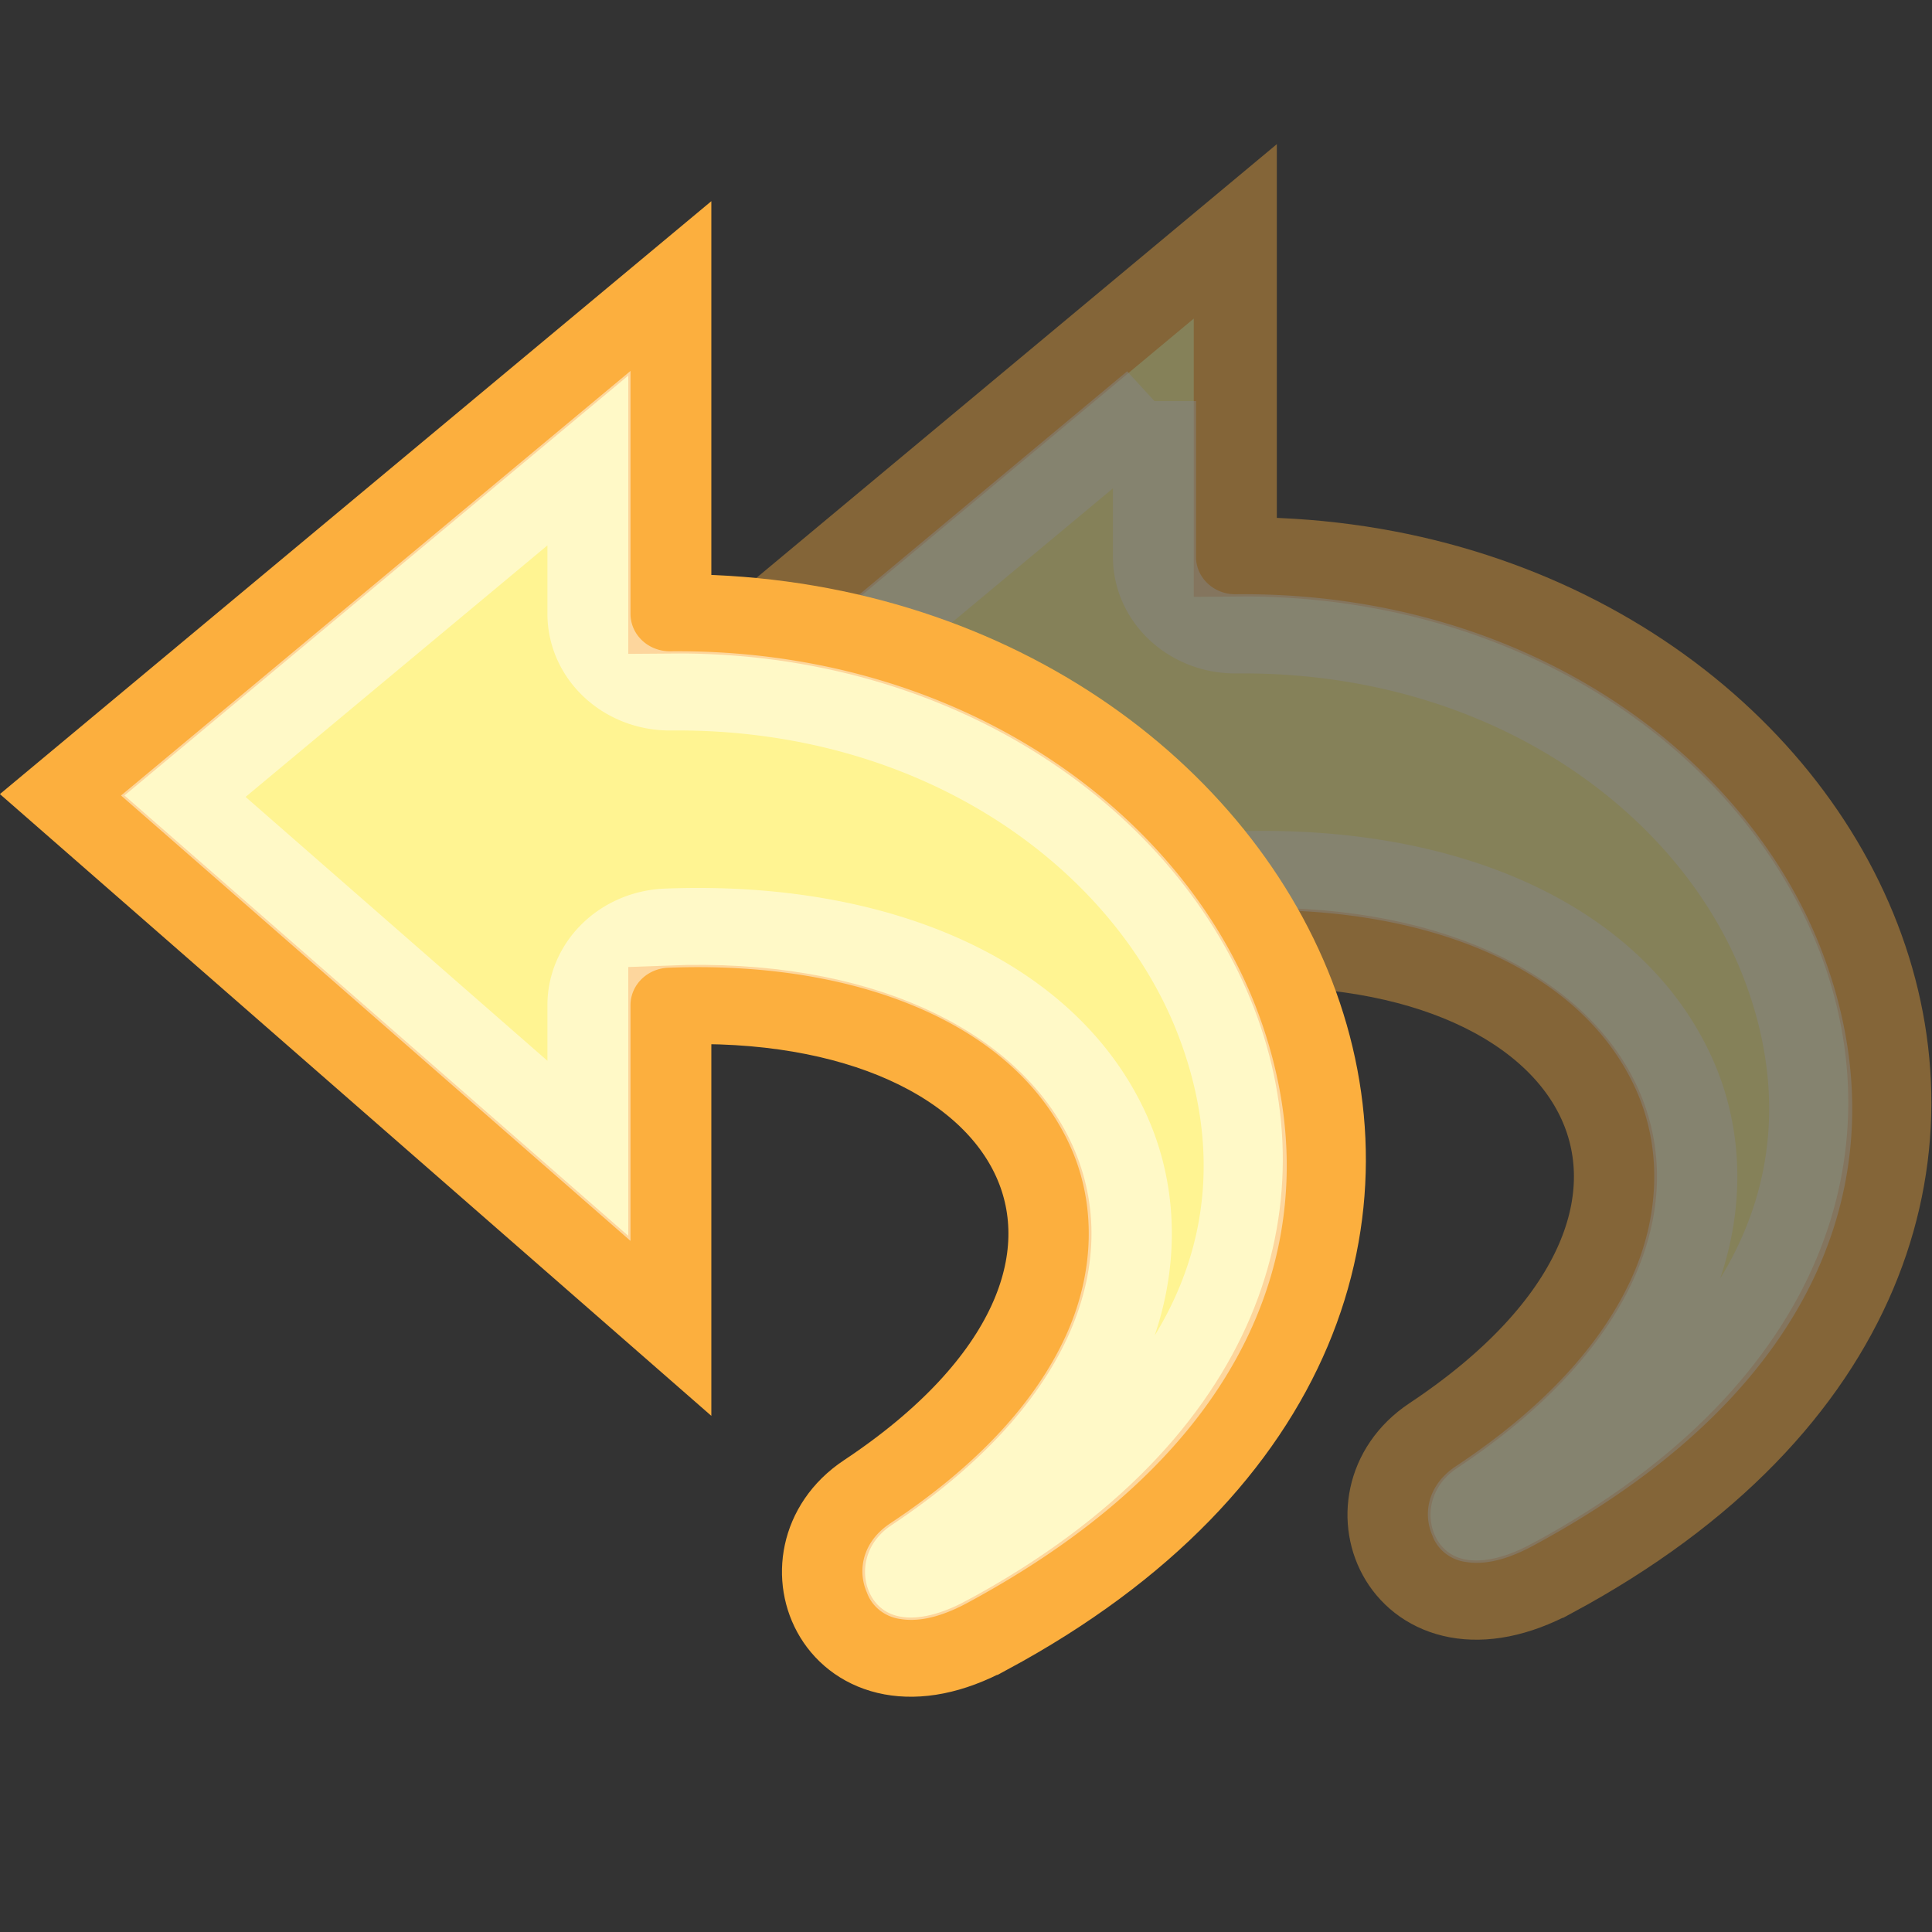 <?xml version="1.0" encoding="UTF-8" standalone="no"?>
<svg
   xmlns:osb="http://www.openswatchbook.org/uri/2009/osb"
   xmlns:dc="http://purl.org/dc/elements/1.1/"
   xmlns:cc="http://creativecommons.org/ns#"
   xmlns:rdf="http://www.w3.org/1999/02/22-rdf-syntax-ns#"
   xmlns:svg="http://www.w3.org/2000/svg"
   xmlns="http://www.w3.org/2000/svg"
   xmlns:xlink="http://www.w3.org/1999/xlink"
   xmlns:sodipodi="http://sodipodi.sourceforge.net/DTD/sodipodi-0.dtd"
   xmlns:inkscape="http://www.inkscape.org/namespaces/inkscape"
   version="1.1"
   width="16"
   height="16"
   id="svg2"
   viewBox="0 0 16 16"
   inkscape:version="0.91 r13725"
   sodipodi:docname="gimp-undo-history.svg">
  <rect x="0" y="0" width="16" height="16" fill="#333333" stroke="none"/>
  <sodipodi:namedview
     pagecolor="#ffffff"
     bordercolor="#666666"
     borderopacity="1"
     objecttolerance="10"
     gridtolerance="10"
     guidetolerance="10"
     inkscape:pageopacity="0"
     inkscape:pageshadow="2"
     inkscape:window-width="640"
     inkscape:window-height="480"
     id="namedview1701"
     showgrid="false"
     inkscape:zoom="14.75"
     inkscape:cx="-378.57806"
     inkscape:cy="-271.33207"
     inkscape:window-x="0"
     inkscape:window-y="27"
     inkscape:window-maximized="0"
     inkscape:current-layer="svg2" />
  <defs
     id="defs7386">
    <linearGradient
       id="linearGradient8340">
      <stop
         stop-opacity="0.796"
         stop-color="#ffffff"
         id="stop8342" />
      <stop
         stop-opacity="0.216"
         stop-color="#ffffff"
         offset="1"
         id="stop8344" />
    </linearGradient>
    <linearGradient
       gradientTransform="matrix(0,-735328.32,170712.69,0,2464326300,577972450)"
       osb:paint="solid"
       id="linearGradient19282">
      <stop
         stop-color="#b4b4b4"
         id="stop19284" />
    </linearGradient>
    <linearGradient
       osb:paint="gradient"
       x1="231.55"
       x2="320.7"
       gradientUnits="userSpaceOnUse"
       id="linearGradient6057"
       gradientTransform="matrix(0.015,0,0,0.015,2.969,1037.326)">
      <stop
         stop-color="#a11f7c"
         id="stop6053" />
      <stop
         stop-opacity="0.984"
         stop-color="#541f31"
         offset="1"
         id="stop6055" />
    </linearGradient>
    <linearGradient
       id="linearGradient2308">
      <stop
         stop-color="#edd400"
         id="stop2310" />
      <stop
         stop-color="#fff492"
         id="stop2312"
         offset="1" />
    </linearGradient>
    <linearGradient
       osb:paint="solid"
       id="linearGradient5487">
      <stop
         id="stop5485"
         offset="0"
         style="stop-color:#888a85;stop-opacity:1;" />
    </linearGradient>
    <linearGradient
       y2="16.143"
       x2="22.312"
       y1="18.721"
       x1="22.312"
       gradientTransform="matrix(0.439,0,0,0.438,563.159,236.998)"
       gradientUnits="userSpaceOnUse"
       id="linearGradient1899"
       xlink:href="#linearGradient2308" />
    <linearGradient
       y2="16.143"
       x2="22.312"
       y1="18.721"
       x1="22.312"
       gradientTransform="matrix(0.439,0,0,0.438,563.159,236.998)"
       gradientUnits="userSpaceOnUse"
       id="linearGradient9679"
       xlink:href="#linearGradient2308" />
    <linearGradient
       gradientTransform="translate(561.49,236.932)"
       y2="11.527"
       x2="18.23"
       y1="10.29"
       x1="17"
       gradientUnits="userSpaceOnUse"
       id="linearGradient9681"
       xlink:href="#linearGradient8340" />
    <linearGradient
       gradientTransform="translate(561.49,236.932)"
       y2="11.527"
       x2="18.23"
       y1="10.29"
       x1="17"
       gradientUnits="userSpaceOnUse"
       id="linearGradient9683"
       xlink:href="#linearGradient8340" />
  </defs>
  <g
     style="display:inline"
     transform="translate(-250.554,-216.348)"
     id="tools">
    <g
       id="gimp-undo-history"
       transform="translate(250.554,208.348)">
      <g
         id="g3958"
         transform="matrix(0.688,0,0,0.656,-0.517,9.588)">
        <g
           style="opacity:0.4"
           transform="translate(4.084,-0.935)"
           id="g1889-8">
          <path
             style="color:#000000;display:block;overflow:visible;visibility:visible;opacity:1;fill:url(#linearGradient9679);fill-opacity:1;fill-rule:nonzero;stroke:#fcaf3e;stroke-width:1;stroke-linecap:butt;stroke-linejoin:miter;stroke-miterlimit:4;stroke-dasharray:none;stroke-dashoffset:0;stroke-opacity:1;marker:none;marker-start:none;marker-mid:none;marker-end:none"
             d="M 15.351,18.439 C 22.957,14.141 18.853,5.472 11.537,5.544 l 0,-4.109 -7.314,6.393 7.314,6.704 c 0,0 0,-4.05 0,-4.05 4.542,-0.189 6.363,3.385 2.382,6.157 -1.139,0.793 -0.35,2.806 1.431,1.8 z"
             id="path1432-3"
             inkscape:connector-curvature="0" />
          <path
             xlink:href="#path1432-3"
             style="color:#000000;display:block;overflow:visible;visibility:visible;opacity:0.618;fill:none;fill-opacity:1;fill-rule:nonzero;stroke:url(#linearGradient9681);stroke-width:1;stroke-linecap:butt;stroke-linejoin:miter;stroke-miterlimit:4;stroke-dasharray:none;stroke-dashoffset:0;stroke-opacity:1;marker:none;marker-start:none;marker-mid:none;marker-end:none"
             id="path4247-4"
             d="m 10.564,3.578 -4.883,4.268 4.883,4.477 0,-1.84 a 0.972,0.972 0 0 1 0.932,-0.971 c 2.531,-0.105 4.577,0.831 5.32,2.553 0.372,0.861 0.35,1.877 -0.061,2.809 -0.411,0.932 -1.175,1.794 -2.279,2.562 -0.167,0.116 -0.12,0.247 -0.096,0.289 0.012,0.021 -0.011,0.009 0.021,0.016 0.032,0.006 0.173,0.022 0.471,-0.146 3.494,-1.974 4.093,-4.621 3.254,-6.906 C 17.288,8.403 14.819,6.484 11.547,6.516 A 0.972,0.972 0 0 1 10.564,5.543 l 0,-1.965 z"
             inkscape:connector-curvature="0" />
        </g>
        <g
           transform="translate(-2.723,-0.215)"
           id="g1893-6">
          <path
             id="path1895-3"
             d="M 15.351,18.439 C 22.957,14.141 18.853,5.472 11.537,5.544 l 0,-4.109 -7.314,6.393 7.314,6.704 c 0,0 0,-4.05 0,-4.05 4.542,-0.189 6.363,3.385 2.382,6.157 -1.139,0.793 -0.35,2.806 1.431,1.8 z"
             style="color:#000000;display:block;overflow:visible;visibility:visible;opacity:1;fill:url(#linearGradient1899);fill-opacity:1;fill-rule:nonzero;stroke:#fcaf3e;stroke-width:1;stroke-linecap:butt;stroke-linejoin:miter;stroke-miterlimit:4;stroke-dasharray:none;stroke-dashoffset:0;stroke-opacity:1;marker:none;marker-start:none;marker-mid:none;marker-end:none"
             inkscape:connector-curvature="0" />
          <path
             d="m 10.564,3.578 -4.883,4.268 4.883,4.477 0,-1.84 a 0.972,0.972 0 0 1 0.932,-0.971 c 2.531,-0.105 4.577,0.831 5.32,2.553 0.372,0.861 0.35,1.877 -0.061,2.809 -0.411,0.932 -1.175,1.794 -2.279,2.562 -0.167,0.116 -0.12,0.247 -0.096,0.289 0.012,0.021 -0.011,0.009 0.021,0.016 0.032,0.006 0.173,0.022 0.471,-0.146 3.494,-1.974 4.093,-4.621 3.254,-6.906 C 17.288,8.403 14.819,6.484 11.547,6.516 A 0.972,0.972 0 0 1 10.564,5.543 l 0,-1.965 z"
             id="path1897-6"
             style="color:#000000;display:block;overflow:visible;visibility:visible;opacity:0.618;fill:none;fill-opacity:1;fill-rule:nonzero;stroke:url(#linearGradient9683);stroke-width:1;stroke-linecap:butt;stroke-linejoin:miter;stroke-miterlimit:4;stroke-dasharray:none;stroke-dashoffset:0;stroke-opacity:1;marker:none;marker-start:none;marker-mid:none;marker-end:none"
             xlink:href="#path1432-3"
             inkscape:connector-curvature="0" />
        </g>
      </g>
      <rect
         style="opacity:0;fill:#ffffff;fill-opacity:1;stroke:none;stroke-width:2.644;stroke-linecap:butt;stroke-linejoin:miter;stroke-miterlimit:4;stroke-dasharray:none;stroke-dashoffset:0;stroke-opacity:1"
         id="rect3964"
         width="16"
         height="16"
         x="0"
         y="8" />
    </g>
  </g>
</svg>
